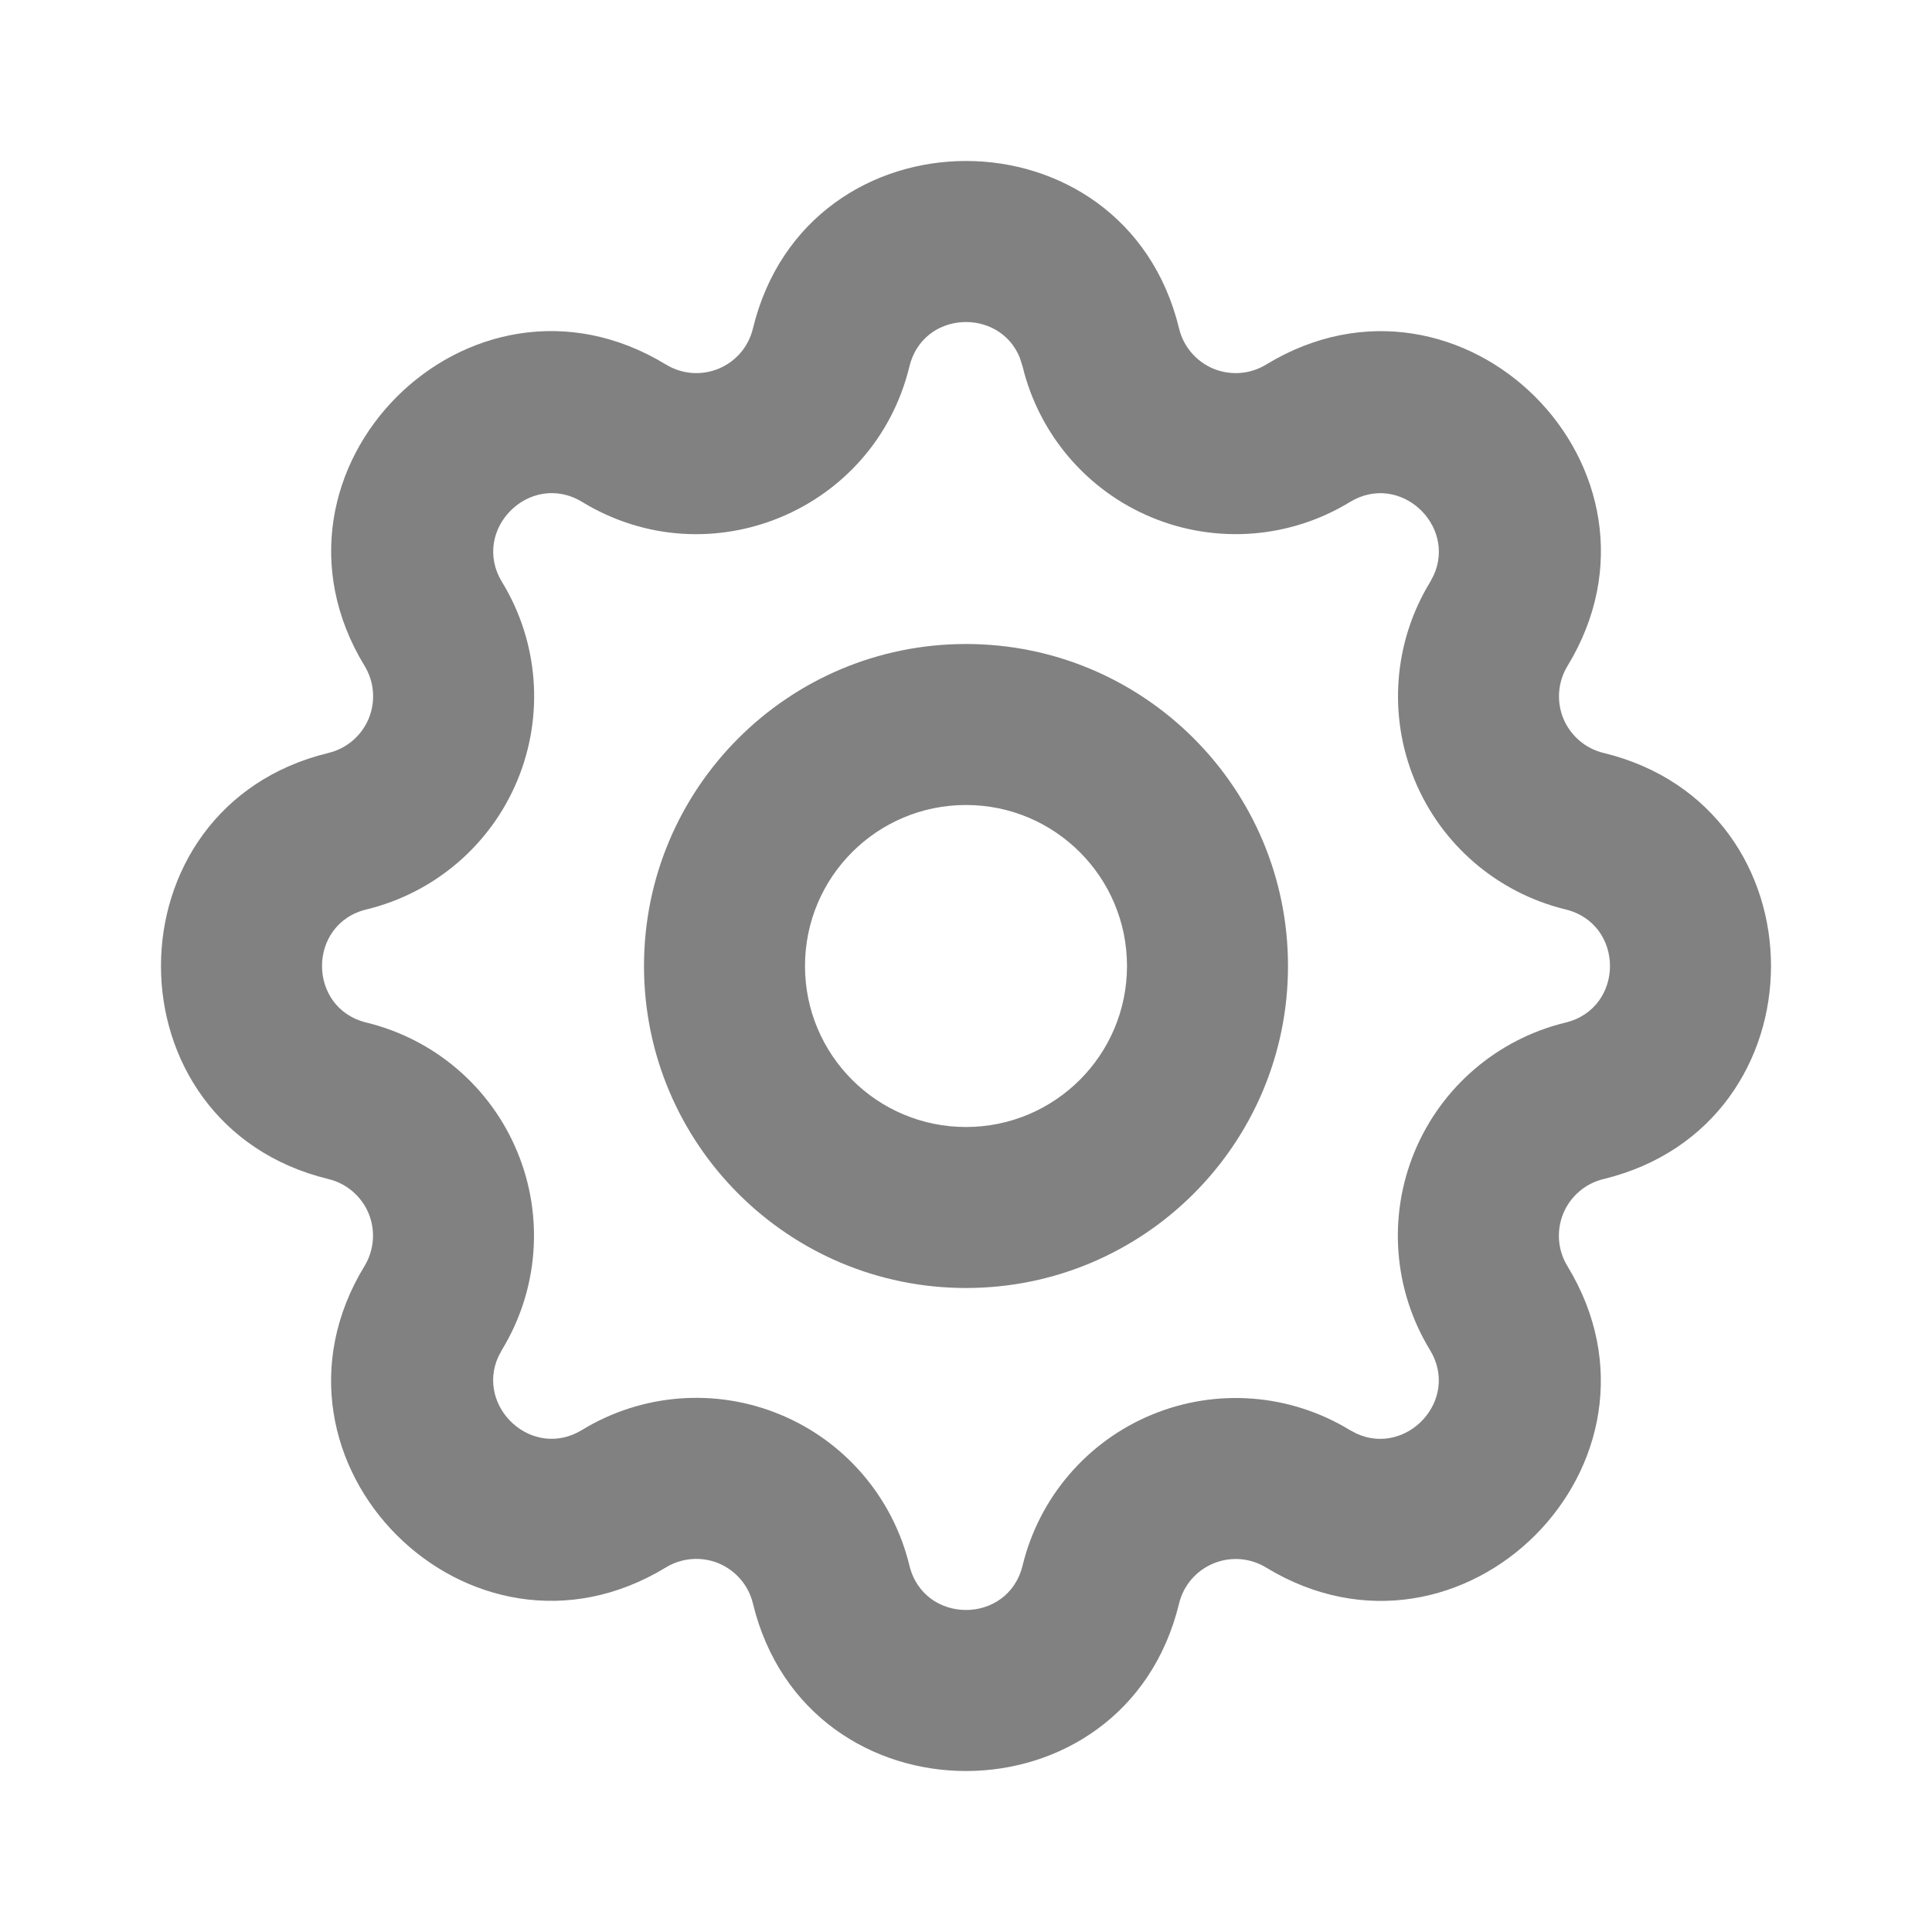 <svg width="24" height="24" viewBox="0 0 24 24" fill="none" xmlns="http://www.w3.org/2000/svg">
<path fill-rule="evenodd" clip-rule="evenodd" d="M9.353 4.081C9.237 4.559 8.694 4.784 8.272 4.528C5.834 3.043 3.044 5.834 4.529 8.272C4.65 8.47 4.668 8.713 4.58 8.927C4.491 9.14 4.306 9.299 4.081 9.353C1.306 10.026 1.306 13.974 4.081 14.647C4.305 14.701 4.49 14.86 4.579 15.073C4.667 15.287 4.648 15.53 4.528 15.727C3.043 18.166 5.834 20.956 8.272 19.471C8.47 19.351 8.713 19.332 8.927 19.42C9.14 19.509 9.299 19.694 9.353 19.919C10.026 22.694 13.974 22.694 14.647 19.919C14.701 19.695 14.86 19.51 15.073 19.422C15.287 19.333 15.53 19.352 15.727 19.472C18.166 20.957 20.956 18.166 19.471 15.728C19.35 15.53 19.332 15.287 19.42 15.073C19.509 14.86 19.694 14.701 19.918 14.647C22.694 13.974 22.694 10.026 19.919 9.353C19.695 9.299 19.51 9.14 19.421 8.927C19.333 8.713 19.352 8.471 19.472 8.273C20.957 5.834 18.166 3.044 15.728 4.529C15.53 4.65 15.287 4.668 15.073 4.58C14.86 4.491 14.701 4.306 14.647 4.081C13.974 1.306 10.026 1.306 9.353 4.081ZM12.703 4.552C12.908 5.398 13.504 6.095 14.308 6.428C15.111 6.761 16.026 6.69 16.768 6.237C17.388 5.859 18.094 6.522 17.809 7.148L17.764 7.233C17.312 7.975 17.241 8.889 17.574 9.692C17.906 10.495 18.602 11.091 19.447 11.297C20.184 11.476 20.184 12.524 19.447 12.703C18.602 12.908 17.905 13.504 17.572 14.308C17.239 15.111 17.31 16.026 17.763 16.769C18.141 17.388 17.478 18.094 16.852 17.809L16.767 17.764C16.025 17.312 15.111 17.241 14.308 17.574C13.505 17.906 12.909 18.602 12.703 19.447C12.524 20.184 11.476 20.184 11.297 19.447C11.092 18.602 10.496 17.905 9.692 17.572C8.888 17.239 7.974 17.31 7.231 17.763C6.612 18.141 5.906 17.478 6.191 16.852L6.236 16.767C6.688 16.025 6.759 15.111 6.426 14.308C6.094 13.505 5.398 12.909 4.553 12.703C3.816 12.524 3.816 11.476 4.553 11.297C5.398 11.092 6.095 10.496 6.428 9.692C6.761 8.888 6.69 7.974 6.237 7.231C5.842 6.584 6.584 5.841 7.233 6.236C8.811 7.196 10.861 6.346 11.297 4.553C11.466 3.855 12.416 3.818 12.668 4.443L12.703 4.552ZM12 8C9.791 8 8 9.791 8 12C8 14.209 9.791 16 12 16C14.209 16 16 14.209 16 12C16 9.791 14.209 8 12 8ZM12 10C13.104 10 14 10.895 14 12C14 13.105 13.104 14 12 14C10.895 14 10 13.105 10 12C10 10.895 10.895 10 12 10Z" fill="#818181"/>
</svg>
